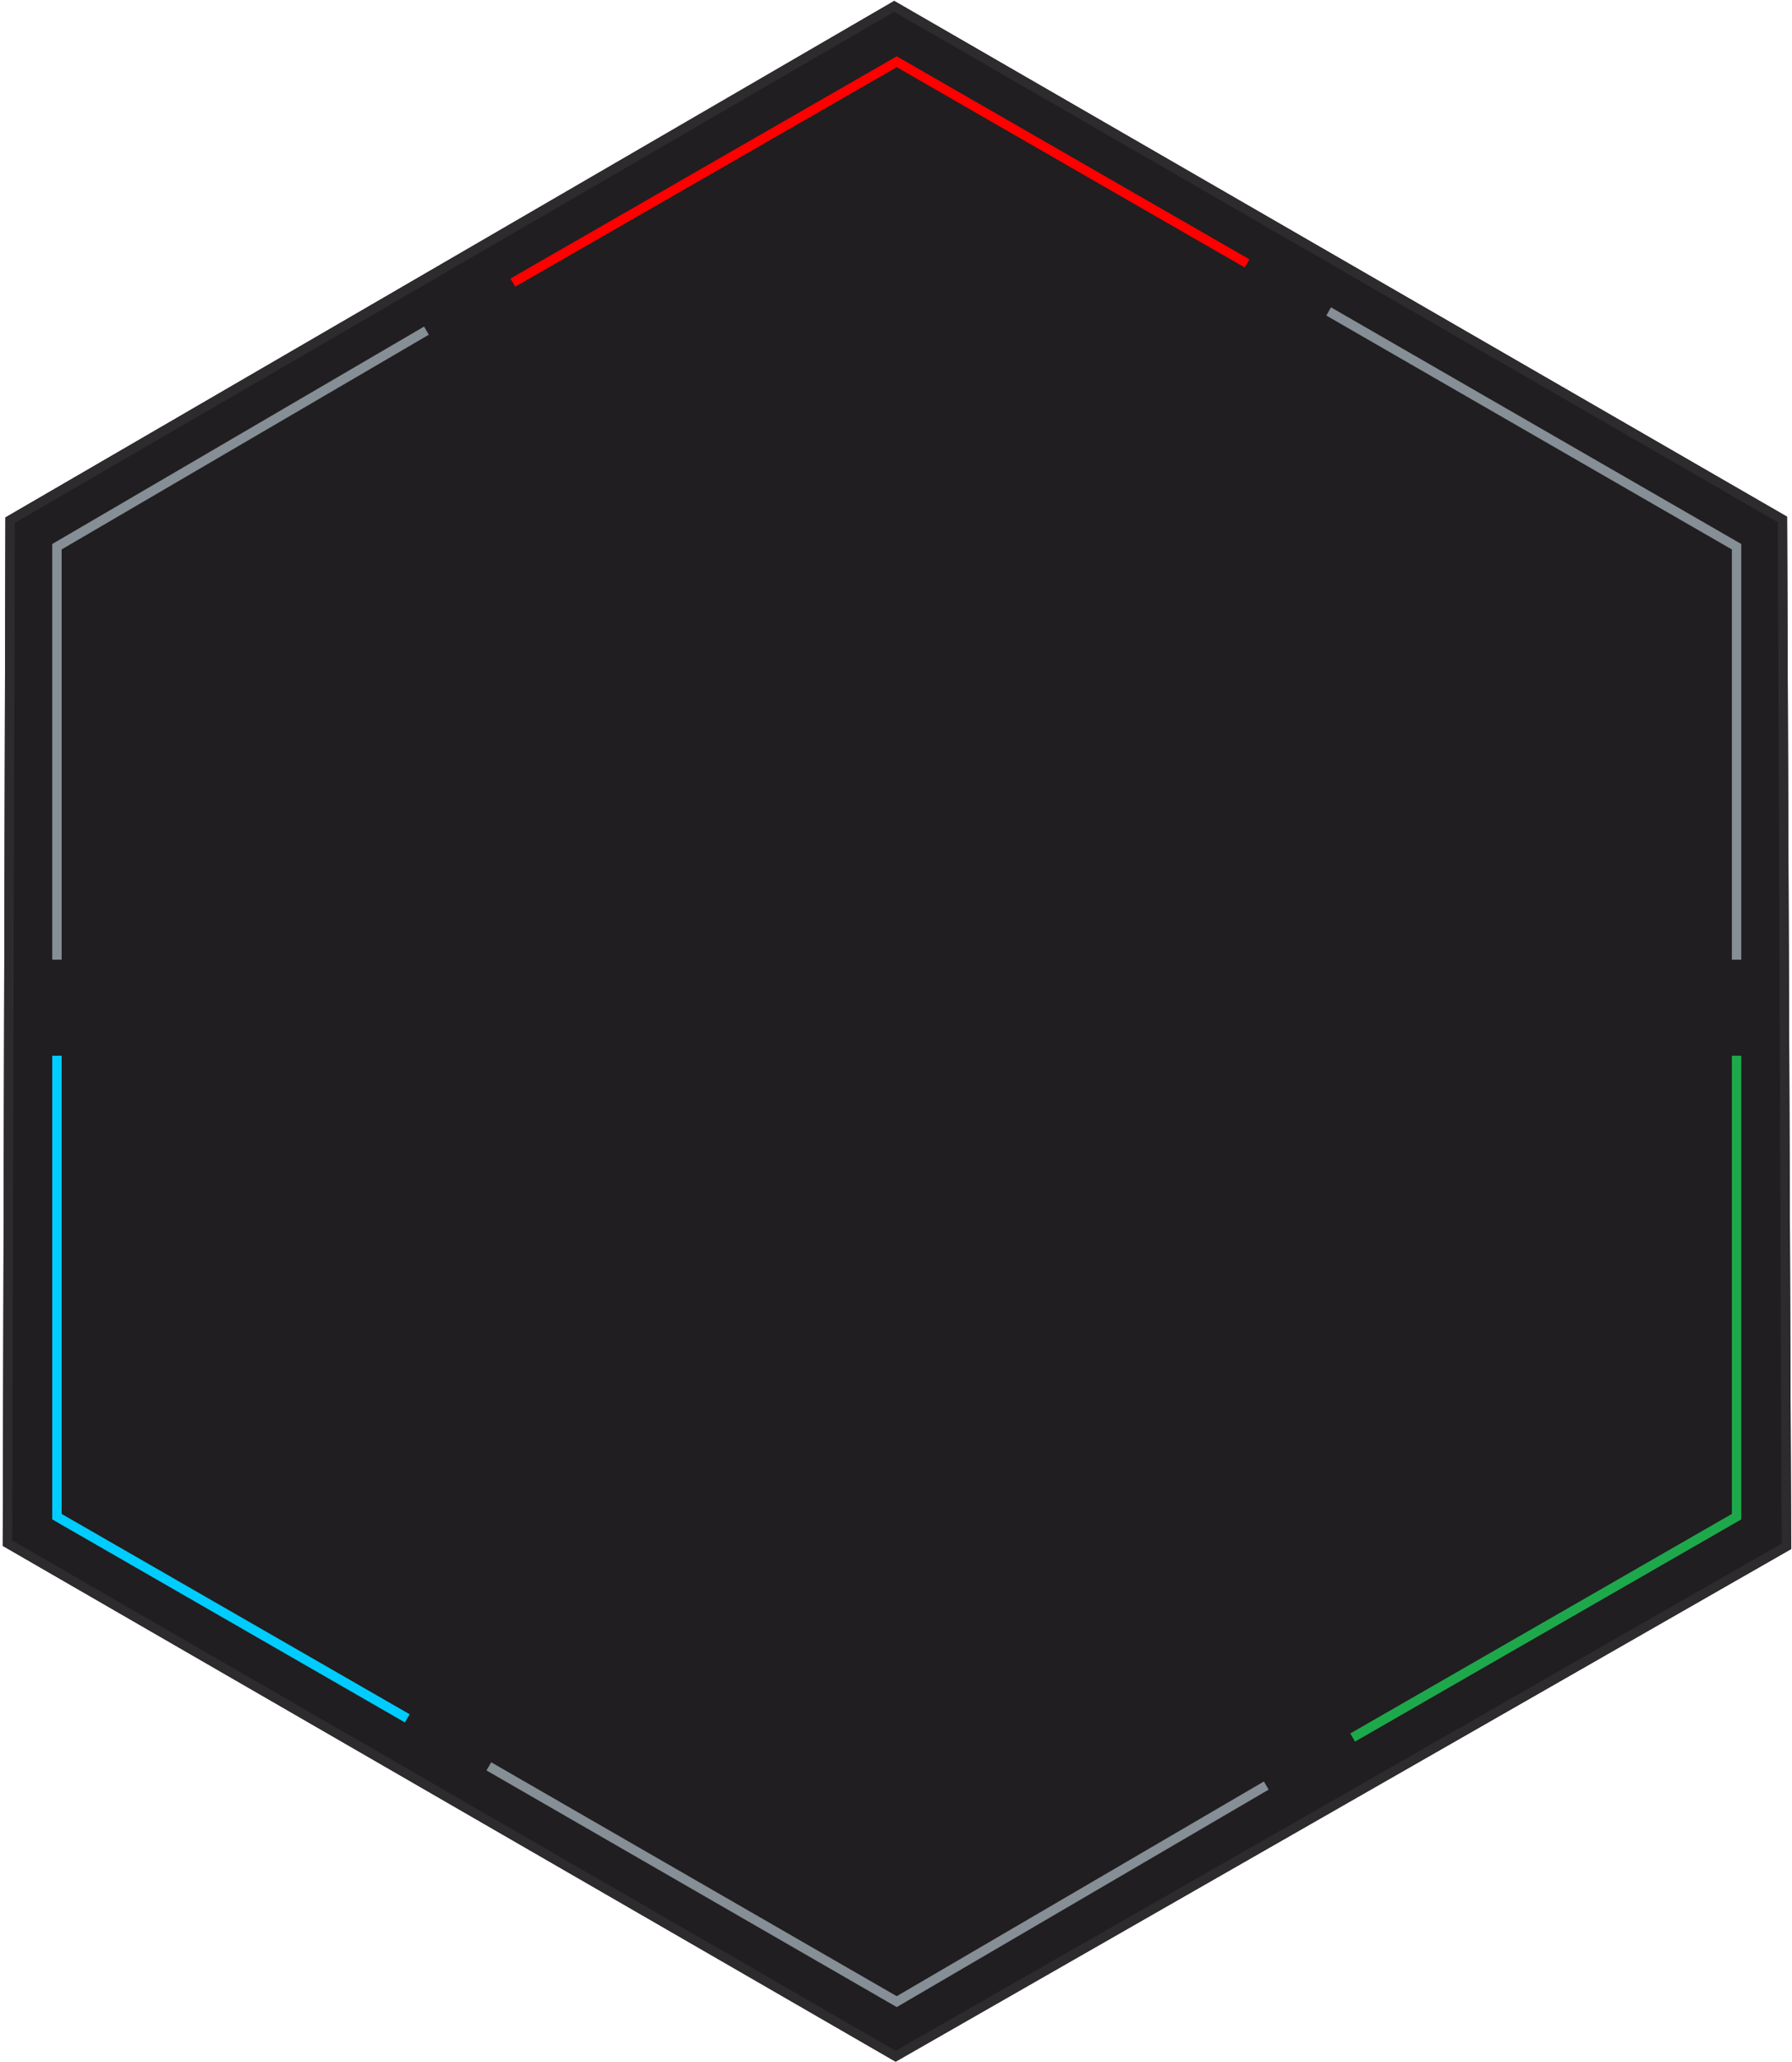 <svg id="SVGDoc" width="380" height="437" xmlns="http://www.w3.org/2000/svg" version="1.1" xmlns:xlink="http://www.w3.org/1999/xlink" xmlns:avocode="https://avocode.com/" viewBox="0 0 380 437"><defs><path d="M1148.961,6413.507l-189.337,-109.314l-188.476,109.467l-0.563,217.959l189.337,109.314l189.9,-108.645z" id="Path-0"/><path d="M1138.243,6507.383v-87.516l-86.498,-49.864" id="Path-1"/><path d="M1034.445,6359.827l-74.287,-42.74l-81.41,46.811" id="Path-2"/><path d="M860.431,6374.074l-78.357,45.793v87.516" id="Path-3"/><path d="M782.074,6527.735v97.692l74.287,42.74" id="Path-4"/><path d="M1056.833,6672.238l81.41,-46.811v-97.692" id="Path-5"/><path d="M873.66,6678.344l86.498,49.864l78.357,-45.793" id="Path-6"/><clipPath id="ClipPath2748"><use xlink:href="#Path-0" fill="#ffffff"/></clipPath></defs><desc>Generated with Avocode.</desc><g transform="matrix(1,0,0,1,-770,-6304)"><g><title>frame</title><g><title>hexagonal-grey</title><use xlink:href="#Path-0" fill="#201e20" fill-opacity="1"/><use xlink:href="#Path-0" fill-opacity="0" fill="#ffffff" stroke-dashoffset="0" stroke-linejoin="miter" stroke-linecap="butt" stroke-opacity="1" stroke="#2d2b2d" stroke-miterlimit="50" stroke-width="4" clip-path="url(&quot;#ClipPath2748&quot;)"/></g><g><title>hexagonal-color</title><g><title>Path 101</title><use xlink:href="#Path-1" fill-opacity="0" fill="#ffffff" stroke-dashoffset="0" stroke-linejoin="miter" stroke-linecap="butt" stroke-opacity="1" stroke="#868e96" stroke-miterlimit="50" stroke-width="2"/></g><g><title>Path 102</title><use xlink:href="#Path-2" fill-opacity="0" fill="#ffffff" stroke-dashoffset="0" stroke-linejoin="miter" stroke-linecap="butt" stroke-opacity="1" stroke="#ff0000" stroke-miterlimit="50" stroke-width="2"/></g><g><title>Path 103</title><use xlink:href="#Path-3" fill-opacity="0" fill="#ffffff" stroke-dashoffset="0" stroke-linejoin="miter" stroke-linecap="butt" stroke-opacity="1" stroke="#868e96" stroke-miterlimit="50" stroke-width="2"/></g><g><title>Path 104</title><use xlink:href="#Path-4" fill-opacity="0" fill="#ffffff" stroke-dashoffset="0" stroke-linejoin="miter" stroke-linecap="butt" stroke-opacity="1" stroke="#00ccff" stroke-miterlimit="50" stroke-width="2"/></g><g><title>Path 105</title><use xlink:href="#Path-5" fill-opacity="0" fill="#ffffff" stroke-dashoffset="0" stroke-linejoin="miter" stroke-linecap="butt" stroke-opacity="1" stroke="#1ea84c" stroke-miterlimit="50" stroke-width="2"/></g><g><title>Path 106</title><use xlink:href="#Path-6" fill-opacity="0" fill="#ffffff" stroke-dashoffset="0" stroke-linejoin="miter" stroke-linecap="butt" stroke-opacity="1" stroke="#868e96" stroke-miterlimit="50" stroke-width="2"/></g></g></g></g></svg>